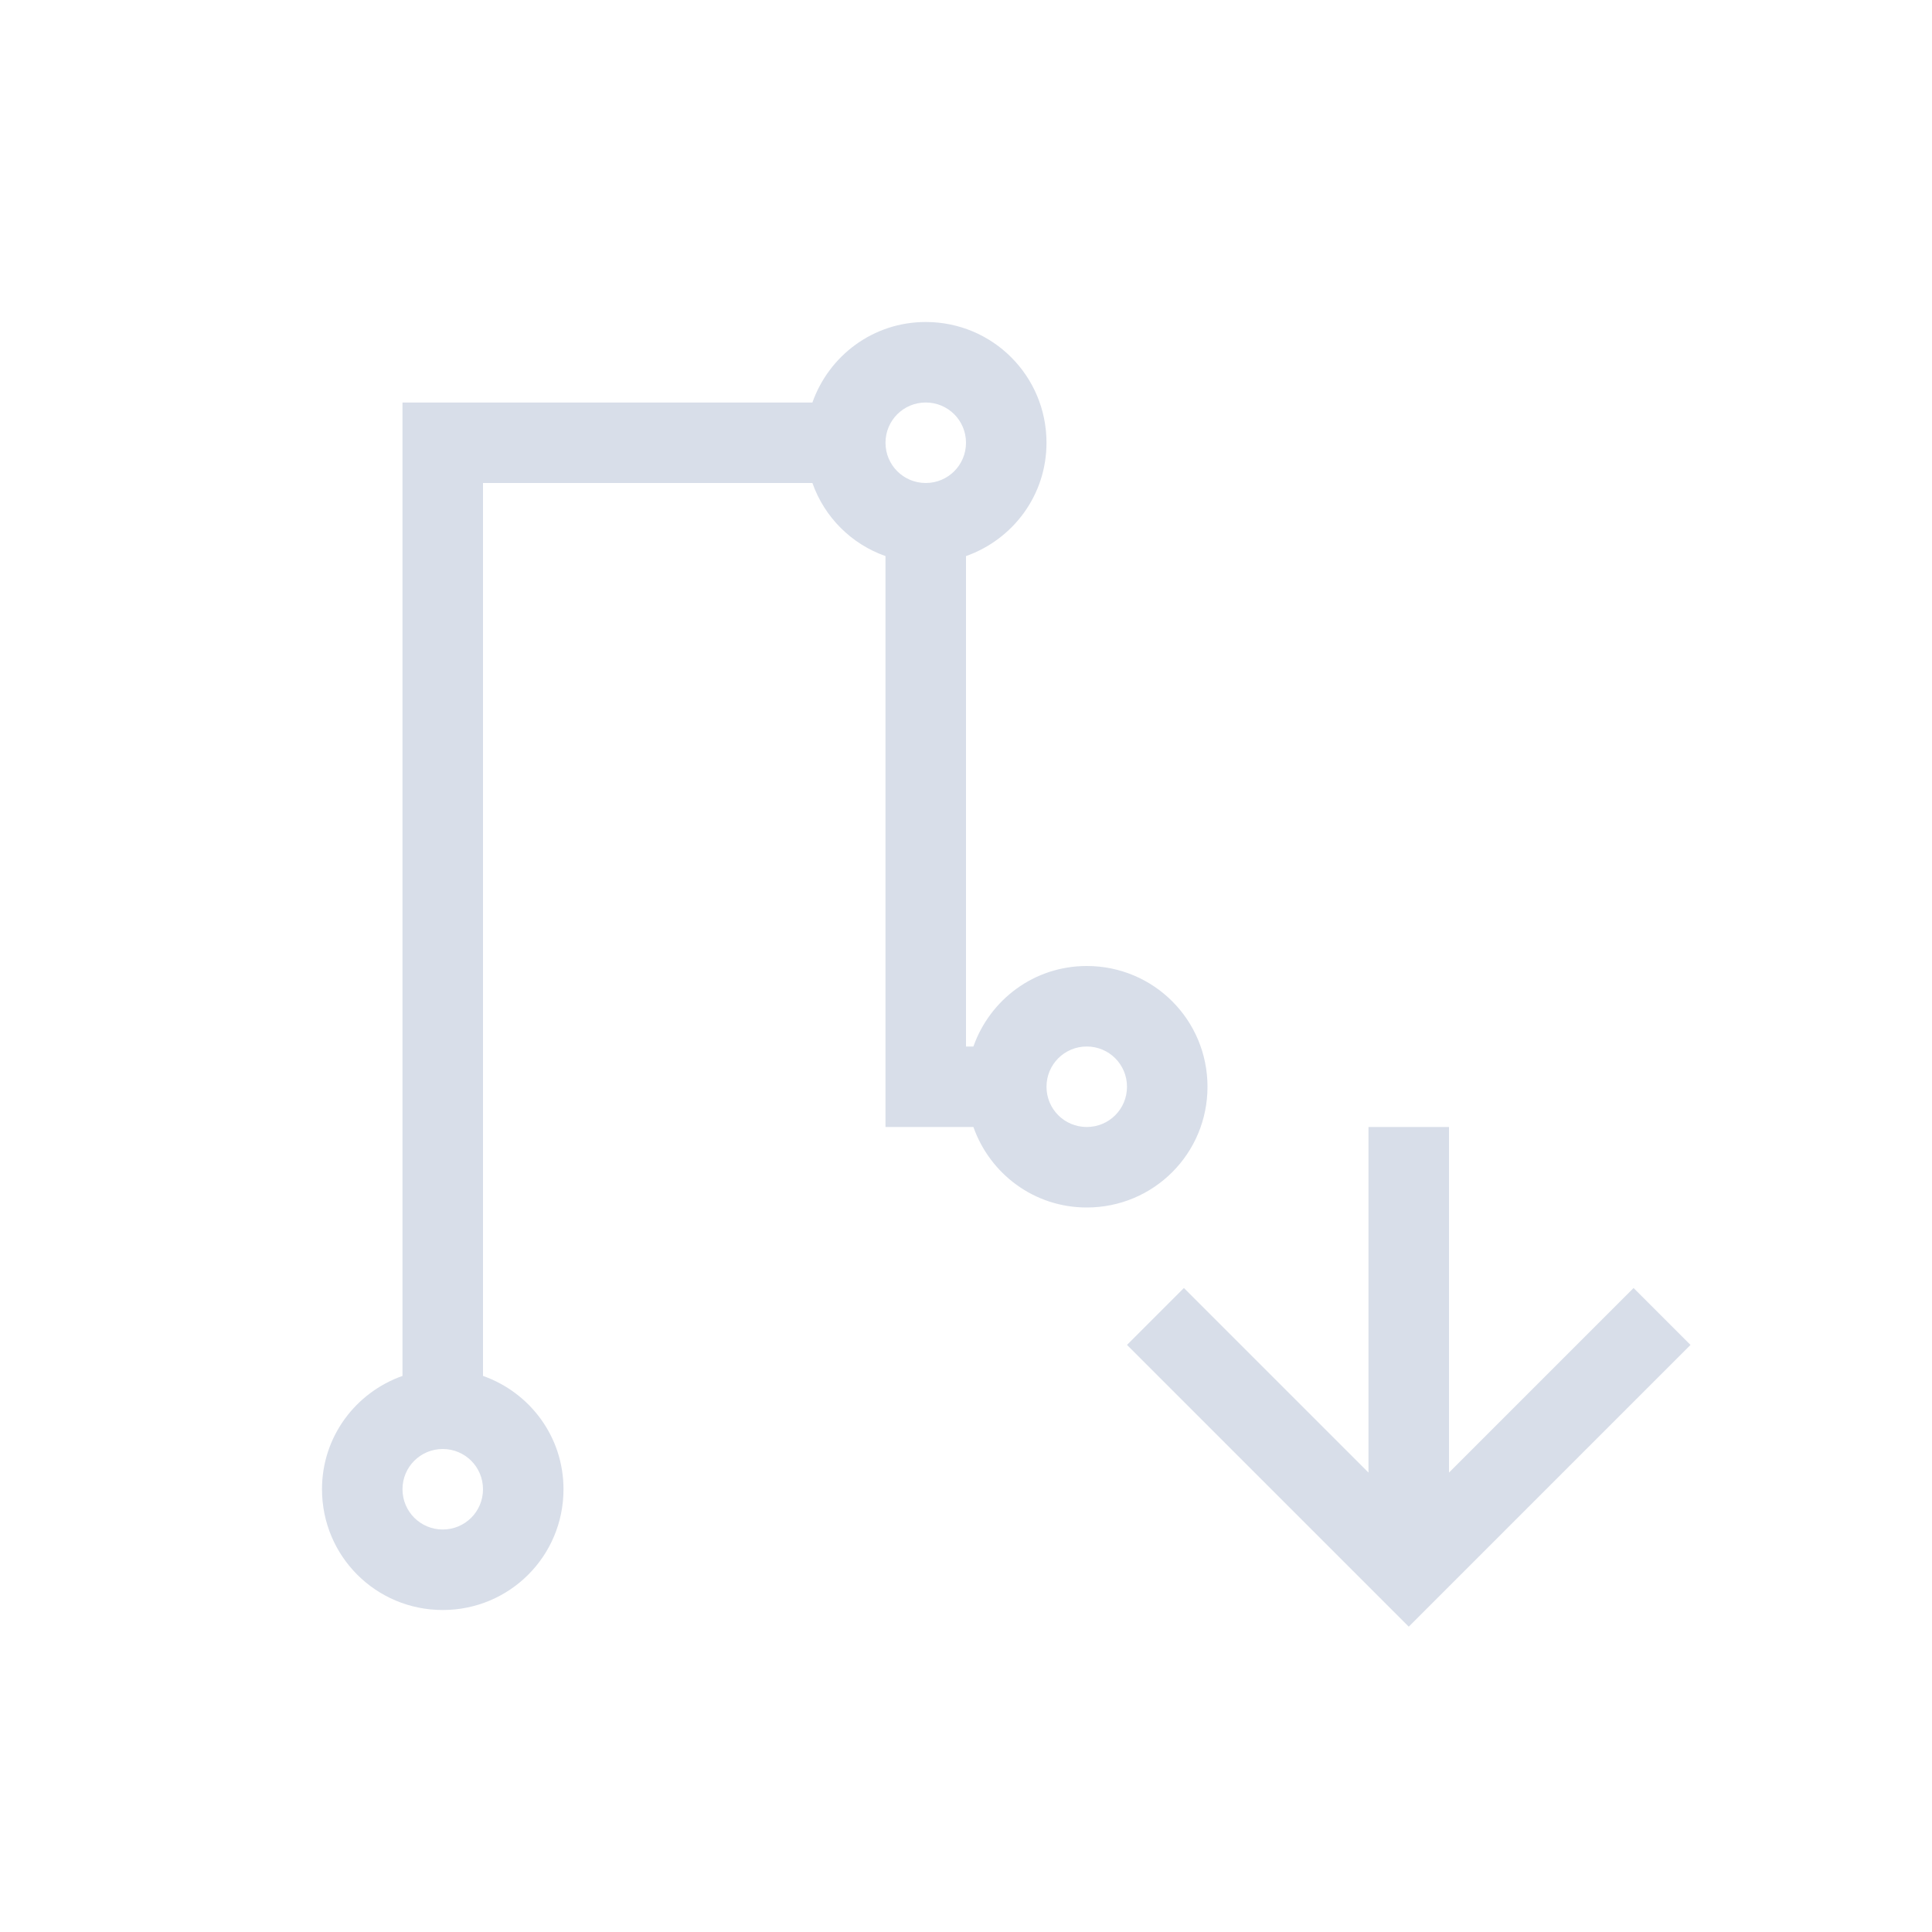 <svg viewBox="0 0 24 24" xmlns="http://www.w3.org/2000/svg">
 <defs>
  <style id="current-color-scheme" type="text/css">
   .ColorScheme-Text { color:#d8dee9; } .ColorScheme-Highlight { color:#88c0d0; } .ColorScheme-NeutralText { color:#d08770; } .ColorScheme-PositiveText { color:#a3be8c; } .ColorScheme-NegativeText { color:#bf616a; }
  </style>
 </defs>
 <path class="ColorScheme-Text" d="m11.5 4c-0.654 0-1.202 0.418-1.408 1h-5.092v12.092c-0.582 0.206-1 0.754-1 1.408 0 0.831 0.669 1.5 1.5 1.5s1.5-0.669 1.5-1.5c0-0.654-0.418-1.202-1-1.408v-11.092h4.092c0.15 0.425 0.483 0.758 0.908 0.908v7.092h1.092c0.206 0.582 0.754 1 1.408 1 0.831 0 1.5-0.669 1.5-1.5s-0.669-1.5-1.5-1.5c-0.654 0-1.202 0.418-1.408 1h-0.092v-6.092c0.582-0.206 1-0.754 1-1.408 0-0.831-0.669-1.5-1.5-1.5zm0 1c0.277 0 0.5 0.223 0.5 0.5s-0.223 0.5-0.5 0.5-0.5-0.223-0.5-0.5 0.223-0.5 0.5-0.5zm2 8c0.277 0 0.5 0.223 0.5 0.5s-0.223 0.5-0.5 0.5-0.5-0.223-0.5-0.5 0.223-0.5 0.5-0.5zm3.5 1v4.293l-2.293-2.293-0.707 0.707 3.5 3.5 3.5-3.5-0.707-0.707-2.293 2.293v-4.293h-1zm-11.5 4c0.277 0 0.5 0.223 0.5 0.5s-0.223 0.5-0.5 0.5-0.5-0.223-0.5-0.5 0.223-0.5 0.5-0.5z" fill="currentColor"/>
</svg>
